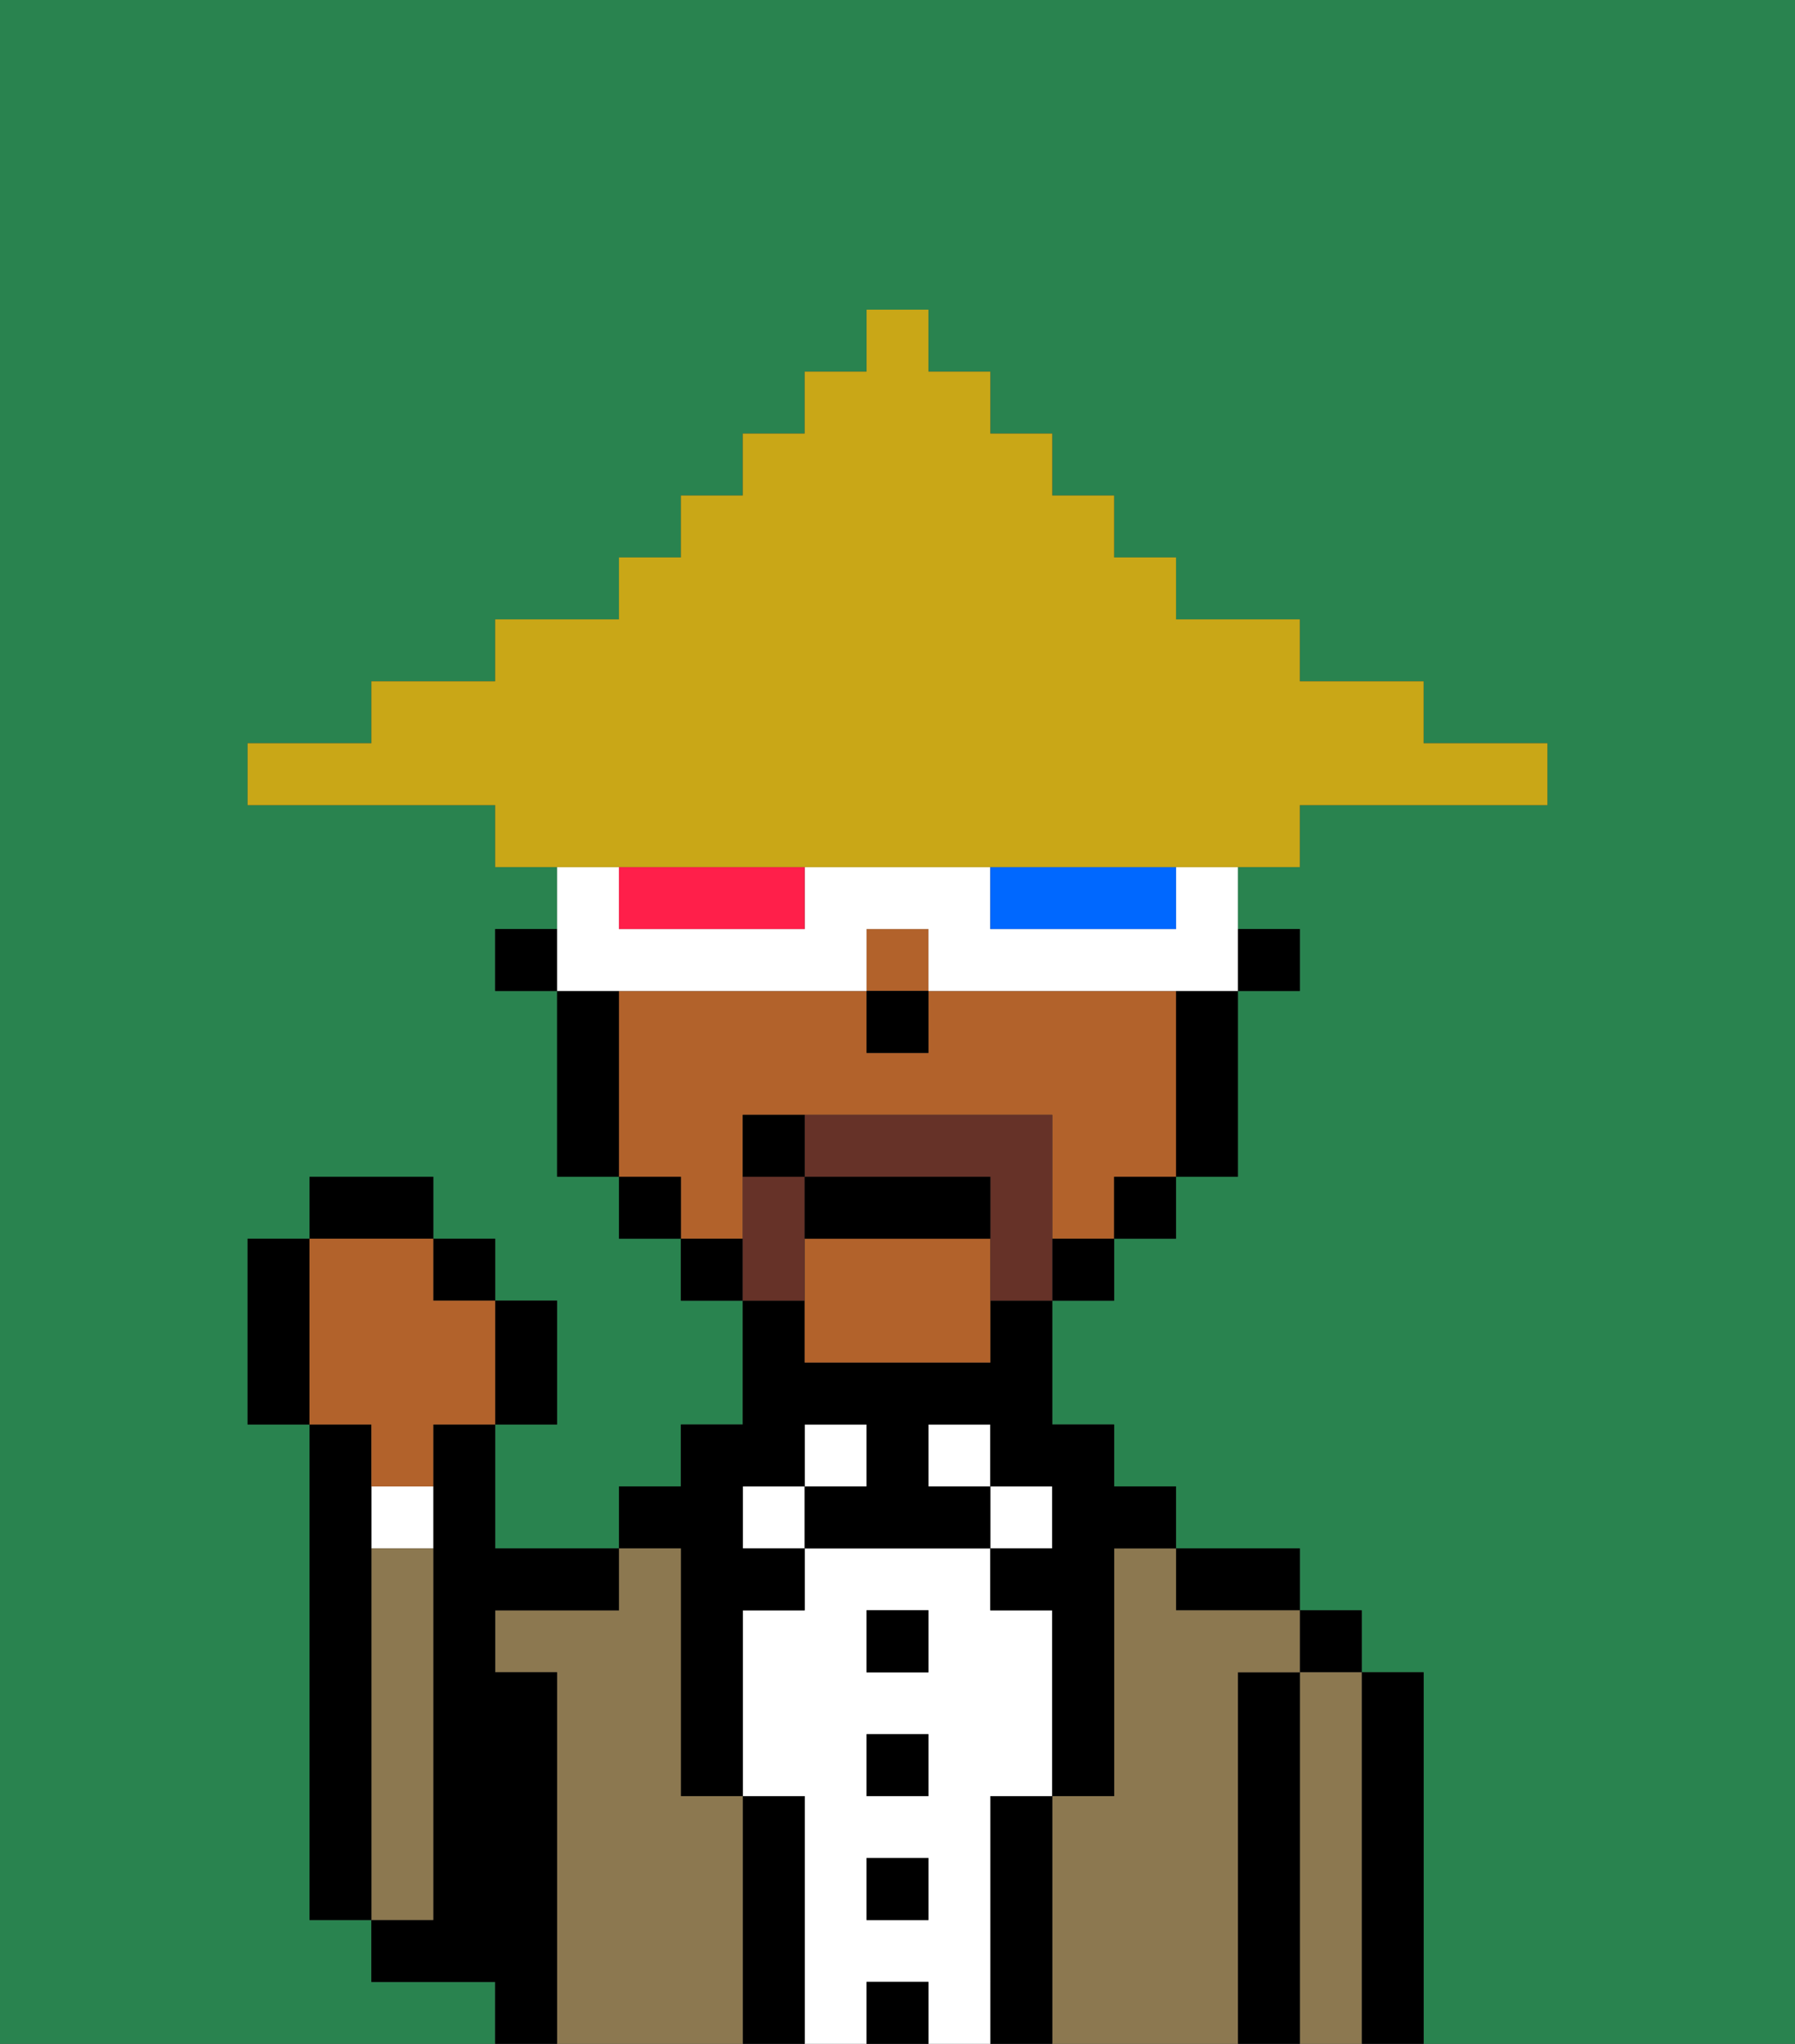 <svg xmlns="http://www.w3.org/2000/svg" viewBox="0 0 29 33"><rect x="0" y="0" width="29" height="33" fill="#333333" stroke="none"/><defs><style>polygon,rect,path{shape-rendering:crispedges;}.cb241-1{fill:#29834f;}.cb241-2{fill:#000000;}.cb241-3{fill:#8c7850;}.cb241-4{fill:#ffffff;}.cb241-5{fill:#b2622b;}.cb241-6{fill:#663228;}.cb241-7{fill:#0068ff;}.cb241-8{fill:#ff1f4a;}.cb241-9{fill:#c9a717;}</style></defs><path class="cb241-1" d="M0,33H8V32H6V31H5V23H4V20H5V19H7v1H8v1H9v2H8v2h2V24h1V23h1V21H11V20H10V19H9V16H8V15H9V14H8V13H4V12H6V11H8V10h2V9h1V8h1V7h1V6h1V5h1V6h1V7h1V8h1V9h1v1h2v1h2v1h2v1H21v1H20v1h1v1H20v3H19v1H18v1H17v2h1v1h1v1h2v1h1v1h1v6h6V0H0Z"/><path class="cb241-2" d="M23,27H22v6h1V27Z"/><rect class="cb241-2" x="21" y="26" width="1" height="1"/><path class="cb241-3" d="M22,27H21v6h1V27Z"/><path class="cb241-2" d="M21,27H20v6h1V27Z"/><path class="cb241-2" d="M20,26h1V25H19v1Z"/><path class="cb241-3" d="M20,27h1V26H19V25H18v4H17v4h3V27Z"/><rect class="cb241-4" x="16" y="24" width="1" height="1"/><path class="cb241-2" d="M17,29H16v4h1V29Z"/><rect class="cb241-4" x="15" y="23" width="1" height="1"/><path class="cb241-4" d="M16,29h1V26H16V25H13v1H12v3h1v4h1V32h1v1h1V29Zm-1,2H14V30h1Zm0-2H14V28h1Zm0-2H14V26h1Z"/><rect class="cb241-2" x="14" y="26" width="1" height="1"/><rect class="cb241-2" x="14" y="28" width="1" height="1"/><rect class="cb241-2" x="14" y="30" width="1" height="1"/><rect class="cb241-2" x="14" y="32" width="1" height="1"/><rect class="cb241-4" x="13" y="23" width="1" height="1"/><rect class="cb241-4" x="12" y="24" width="1" height="1"/><path class="cb241-2" d="M13,29H12v4h1V29Z"/><path class="cb241-2" d="M11,26v3h1V26h1V25H12V24h1V23h1v1H13v1h3V24H15V23h1v1h1v1H16v1h1v3h1V25h1V24H18V23H17V21H16v1H13V21H12v2H11v1H10v1h1Z"/><path class="cb241-3" d="M12,29H11V25H10v1H8v1H9v6h3V29Z"/><path class="cb241-2" d="M9,27H8V26h2V25H8V23H7v8H6v1H8v1H9V27Z"/><path class="cb241-4" d="M6,25H7V24H6Z"/><path class="cb241-3" d="M7,30V25H6v6H7Z"/><path class="cb241-2" d="M6,25V23H5v8H6V25Z"/><rect class="cb241-2" x="20" y="15" width="1" height="1"/><rect class="cb241-5" x="14" y="15" width="1" height="1"/><path class="cb241-5" d="M13,20v2h3V20Z"/><path class="cb241-5" d="M12,19V18h5v2h1V19h1V16H15v1H14V16H10v3h1v1h1Z"/><path class="cb241-2" d="M19,17v2h1V16H19Z"/><rect class="cb241-2" x="18" y="19" width="1" height="1"/><rect class="cb241-2" x="17" y="20" width="1" height="1"/><rect class="cb241-2" x="11" y="20" width="1" height="1"/><rect class="cb241-2" x="10" y="19" width="1" height="1"/><path class="cb241-2" d="M10,16H9v3h1V16Z"/><rect class="cb241-2" x="8" y="15" width="1" height="1"/><rect class="cb241-2" x="14" y="16" width="1" height="1"/><path class="cb241-6" d="M17,19V18H13v1h3v2h1V19Z"/><path class="cb241-6" d="M13,20V19H12v2h1Z"/><path class="cb241-2" d="M16,19H13v1h3Z"/><path class="cb241-2" d="M12,18v1h1V18Z"/><path class="cb241-2" d="M9,23V21H8v2Z"/><rect class="cb241-2" x="7" y="20" width="1" height="1"/><rect class="cb241-2" x="5" y="19" width="2" height="1"/><path class="cb241-2" d="M5,20H4v3H5V20Z"/><path class="cb241-5" d="M6,24H7V23H8V21H7V20H5v3H6Z"/><path class="cb241-4" d="M11,16h3V15h1v1h5V14H19v1H16V14H13v1H10V14H9v2h2Z"/><path class="cb241-7" d="M16,14v1h3V14H16Z"/><path class="cb241-8" d="M10,14v1h3V14H10Z"/><path class="cb241-9" d="M11,14H21V13h4V12H23V11H21V10H19V9H18V8H17V7H16V6H15V5H14V6H13V7H12V8H11V9H10v1H8v1H6v1H4v1H8v1h3Z"/></svg>